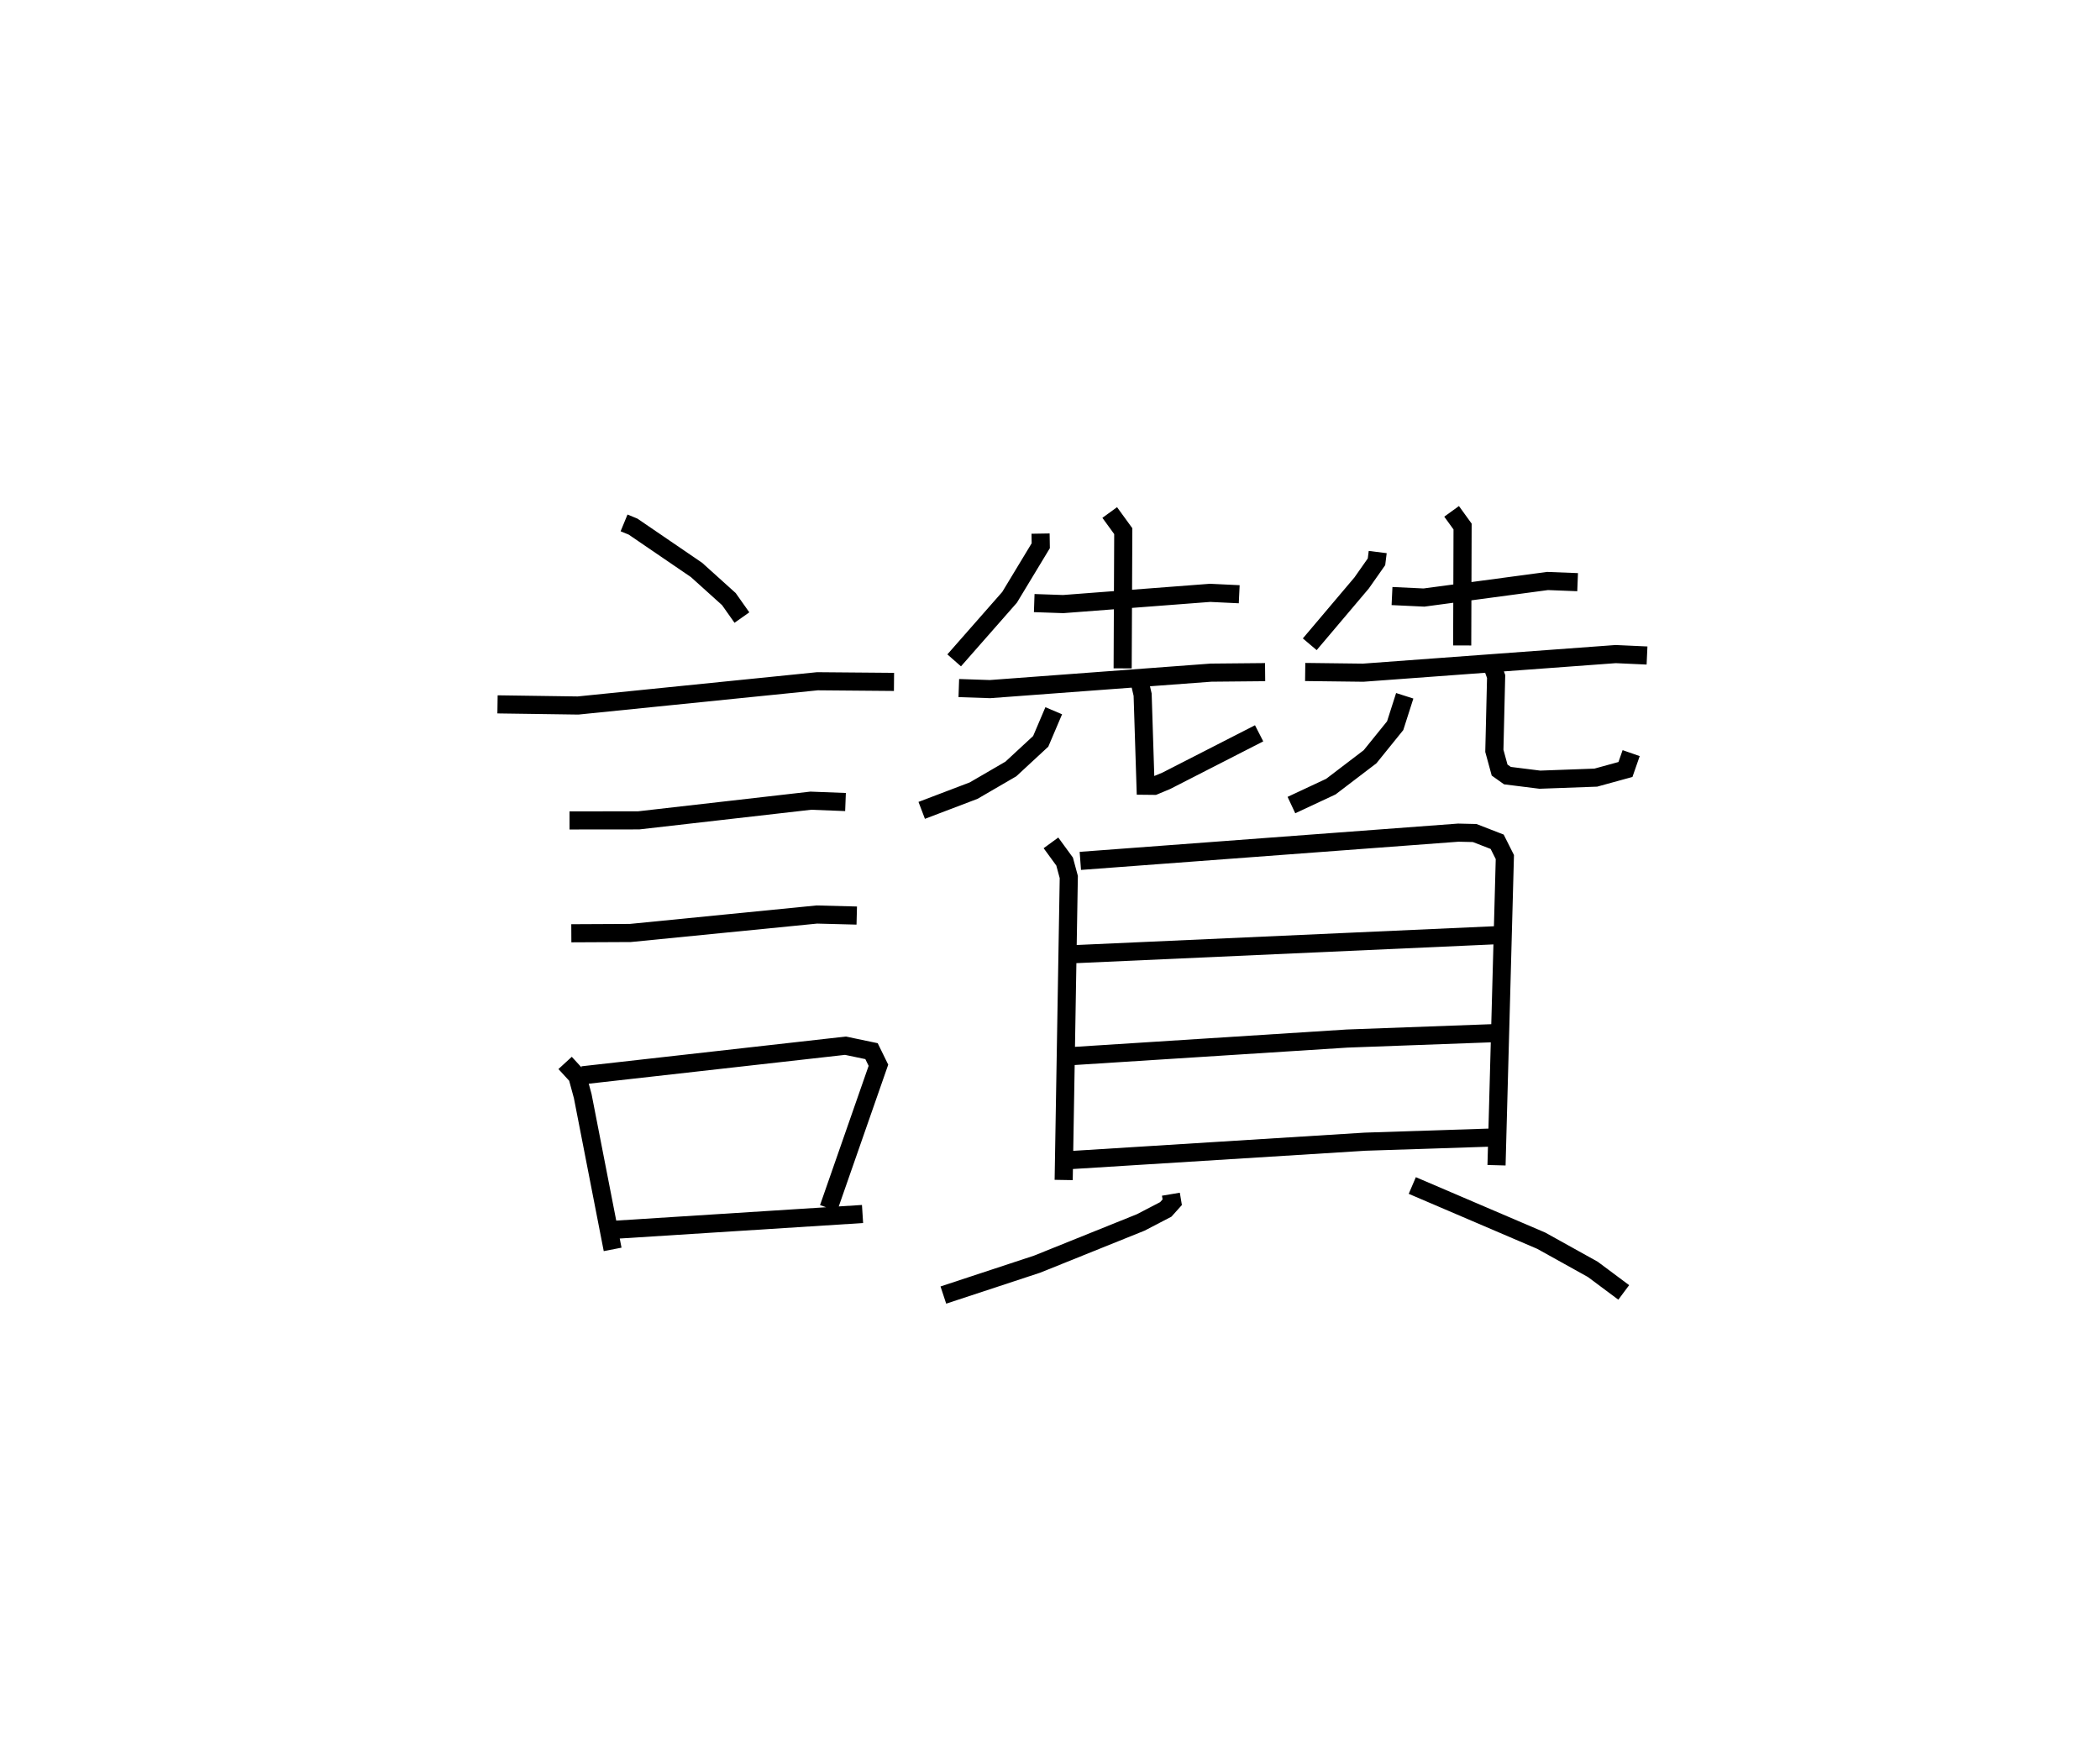 <?xml version="1.0" encoding="utf-8" ?>
<svg baseProfile="full" height="96.493" version="1.1" width="115.92" xmlns="http://www.w3.org/2000/svg" xmlns:ev="http://www.w3.org/2001/xml-events" xmlns:xlink="http://www.w3.org/1999/xlink"><defs /><rect fill="white" height="96.493" width="115.92" x="0" y="0" /><path d="M25,25 m0.0,0.0 m9.448,3.865 l0.498,0.205 3.502,2.391 l1.787,1.611 0.719,1.018 m-13.491,4.792 l4.444,0.063 13.216,-1.339 l4.226,0.036 m-17.911,7.647 l3.819,-0.004 9.495,-1.086 l1.92,0.074 m-15.135,7.245 l3.256,-0.016 10.294,-1.019 l2.206,0.057 m-16.099,8.135 l0.675,0.736 0.297,1.093 l1.651,8.464 m-1.666,-9.61 l14.519,-1.634 1.438,0.301 l0.381,0.778 -2.751,7.885 m-11.966,1.207 l13.84,-0.881 m9.827,-37.559 l0.011,0.67 -1.722,2.848 l-3.058,3.48 m4.419,-3.162 l1.598,0.055 8.111,-0.62 l1.606,0.077 m-7.148,-4.512 l0.748,1.029 -0.034,7.575 m-9.044,1.087 l1.721,0.058 12.202,-0.909 l2.985,-0.028 m-11.668,2.131 l-0.719,1.689 -1.648,1.526 l-2.053,1.194 -2.868,1.091 m11.905,-7.631 l0.29,1.244 0.16,5.027 l0.481,0.005 0.669,-0.279 l5.12,-2.62 m6.546,-10.006 l-0.067,0.538 -0.821,1.169 l-2.863,3.384 m4.541,-2.662 l1.763,0.083 6.823,-0.914 l1.659,0.065 m-6.956,-3.909 l0.606,0.838 -0.021,6.564 m-8.667,1.465 l3.201,0.039 13.939,-1.027 l1.729,0.079 m-13.374,2.223 l-0.528,1.651 -1.386,1.714 l-2.163,1.649 -2.178,1.019 m10.998,-7.931 l0.302,0.833 -0.098,4.103 l0.29,1.062 0.432,0.307 l1.79,0.224 3.087,-0.113 l1.638,-0.45 0.315,-0.903 m-32.027,4.954 l0.754,1.033 0.23,0.852 l-0.282,16.724 m0.919,-17.614 l20.864,-1.559 0.904,0.021 l1.241,0.482 0.425,0.845 l-0.46,17.011 m-23.609,-11.637 l23.608,-1.061 m-23.359,6.67 l15.118,-0.965 8.33,-0.306 m-23.681,7.02 l16.34,-1.021 7.225,-0.236 m-17.947,3.136 l0.074,0.442 -0.357,0.397 l-1.38,0.718 -5.719,2.303 l-5.178,1.707 m25.885,-6.048 l7.12,3.048 2.846,1.582 l1.706,1.272 " fill="none" stroke="black" stroke-width="1" /></svg>